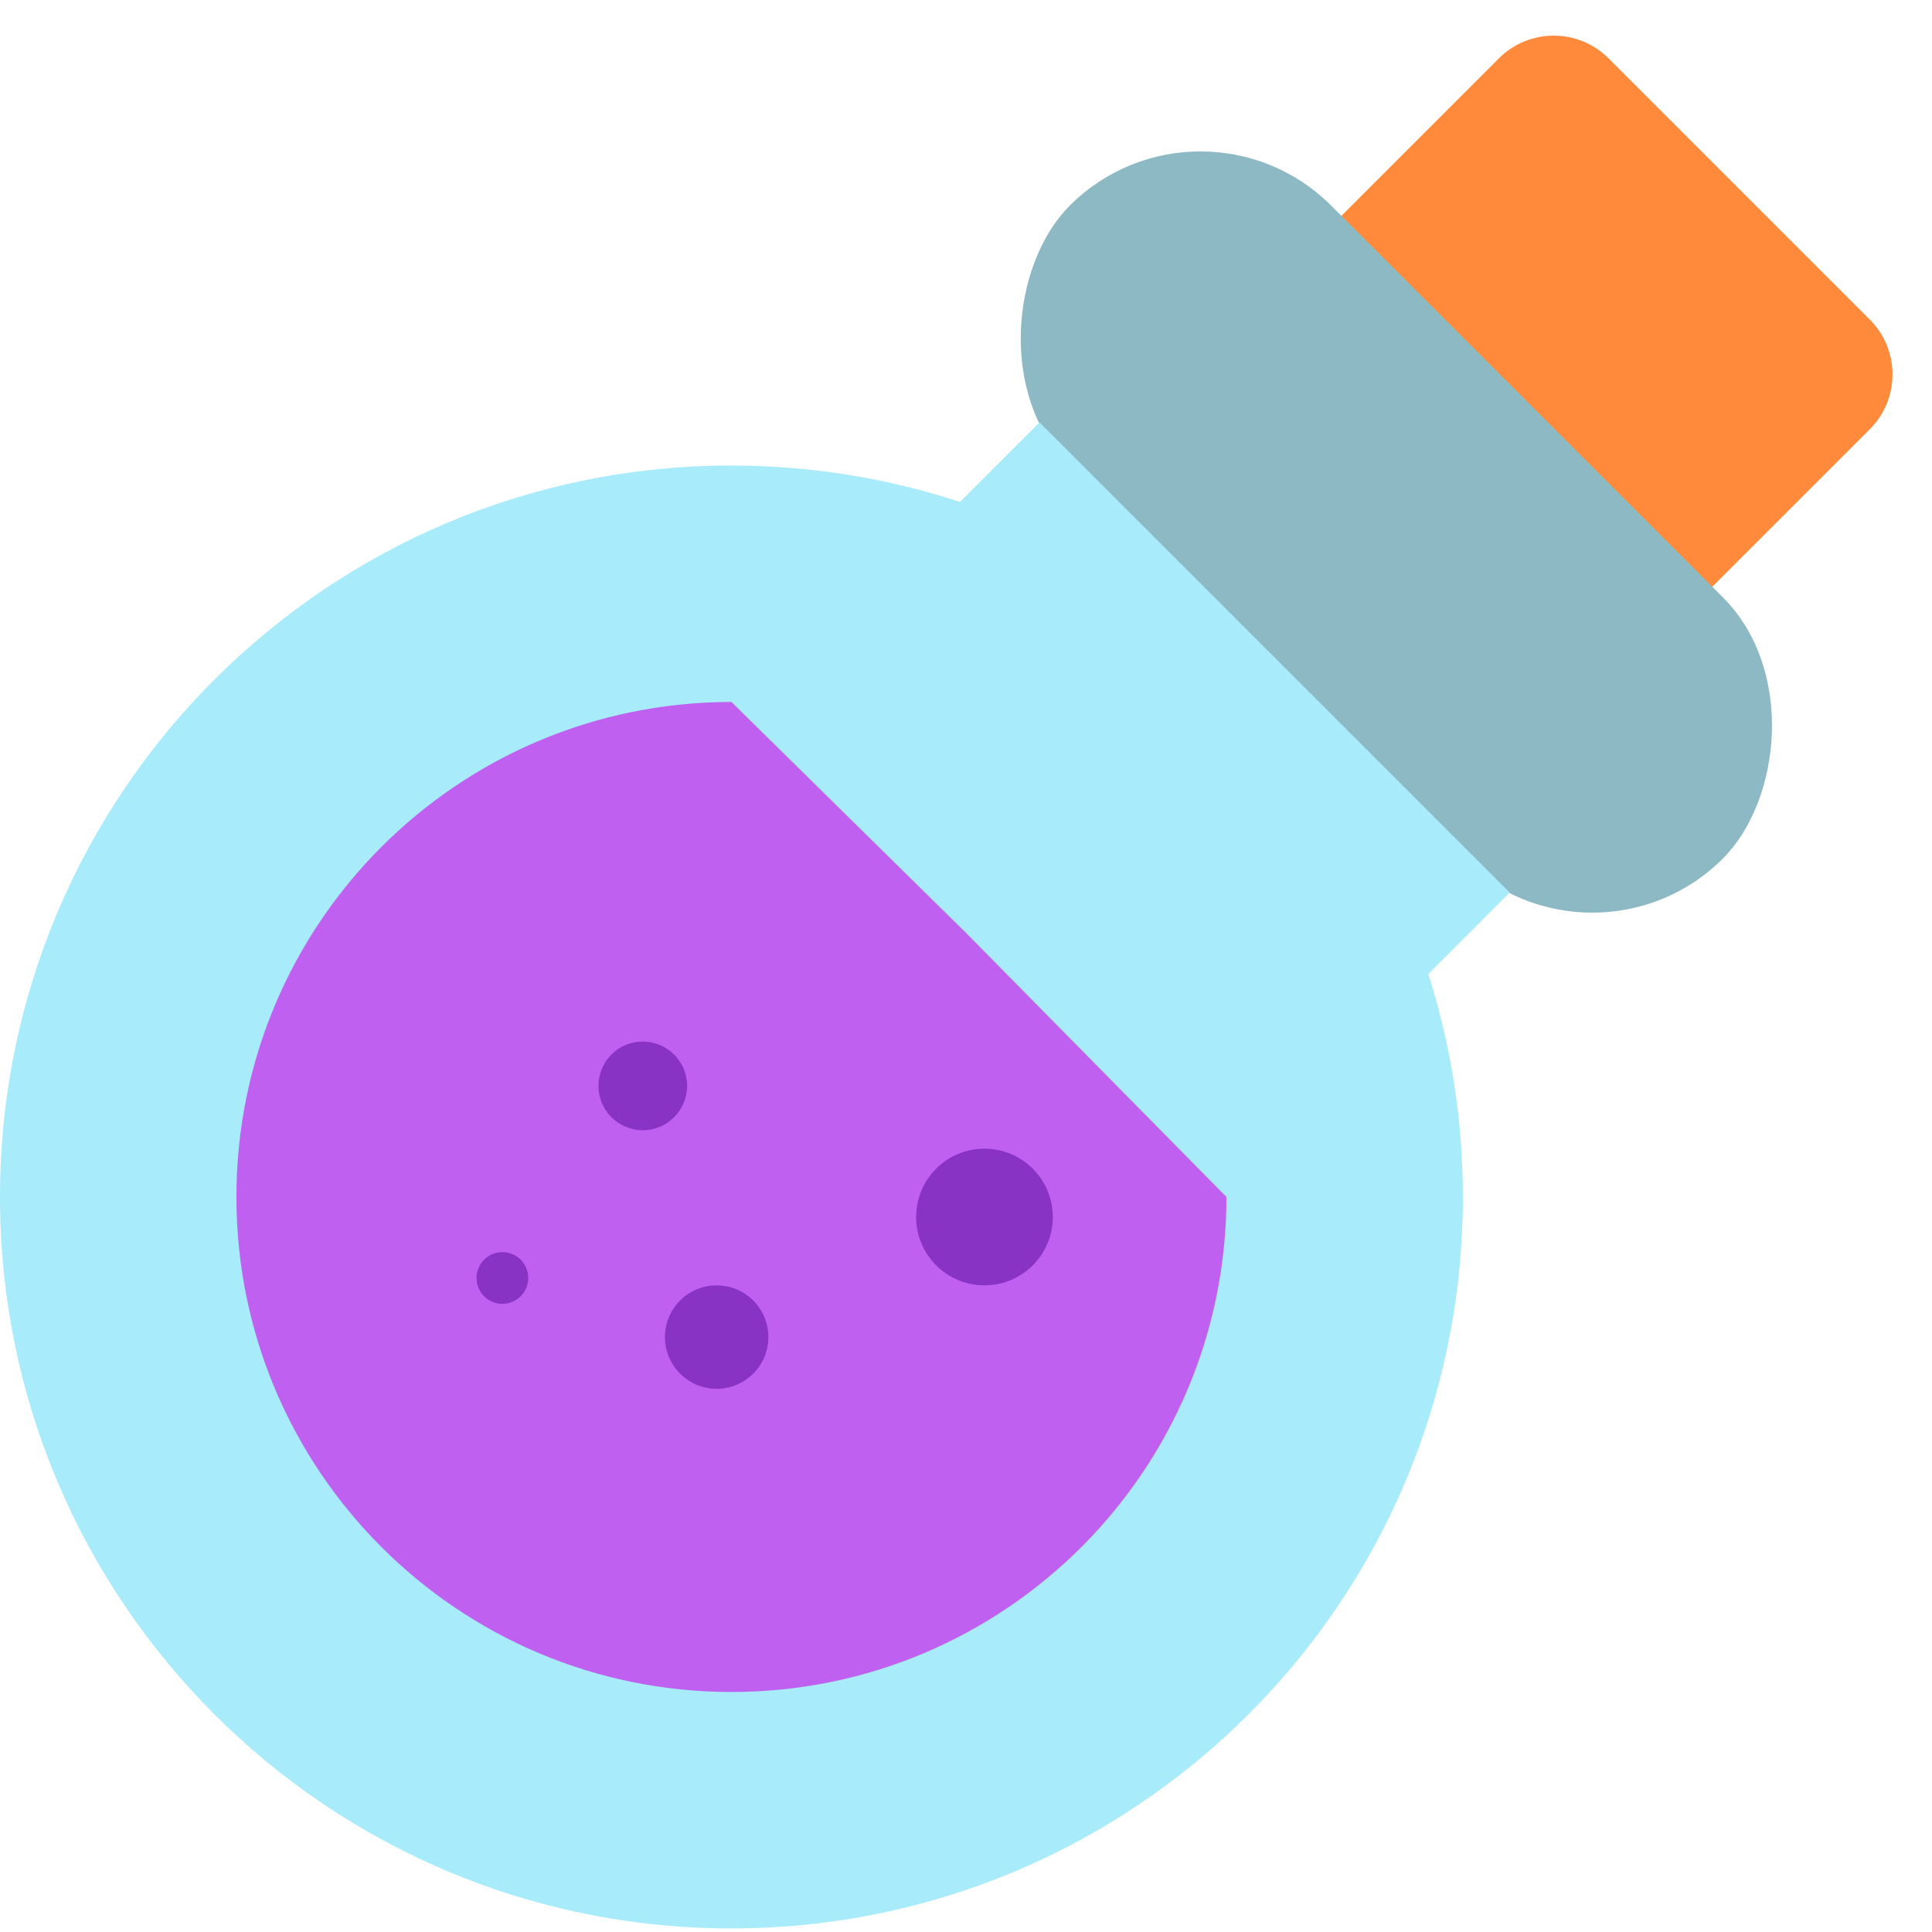 <?xml version="1.0" encoding="UTF-8"?>
<svg width="512px" height="512px" viewBox="0 0 512 512" version="1.1" xmlns="http://www.w3.org/2000/svg" xmlns:xlink="http://www.w3.org/1999/xlink">
    <!-- Generator: Sketch 59 (86127) - https://sketch.com -->
    <title>ic_elixir_purple</title>
    <desc>Created with Sketch.</desc>
    <g id="ic_elixir_purple" stroke="none" stroke-width="1" fill="none" fill-rule="evenodd">
        <g id="elexir">
            <path d="M383.221,38.18 L481.118,38.18 C492.472,38.18 501.676,47.384 501.676,58.738 L501.676,119.434 L501.676,119.434 L362.662,119.434 L362.662,58.738 C362.662,47.384 371.867,38.18 383.221,38.18 Z" id="Rectangle" fill="#FF8A3C" transform="translate(432.169, 78.807) rotate(45) translate(-432.169, -78.807) "></path>
            <rect id="Rectangle" fill="#8DB9C4" transform="translate(370.05, 140.996) rotate(45) translate(-370.05, -140.996) " x="247.679" y="92.048" width="244.742" height="97.897" rx="48.948"></rect>
            <path d="M275.483,111.939 L400.086,236.541 L378.502,258.127 C384.457,276.755 387.671,296.607 387.671,317.21 C387.671,424.262 300.888,511.046 193.836,511.046 C86.783,511.046 0,424.262 0,317.21 C0,210.158 86.783,123.375 193.836,123.375 C214.985,123.375 235.343,126.762 254.398,133.023 L275.483,111.939 Z" id="Path" fill="#A8EBFA"></path>
            <path d="M193.836,448.392 C266.285,448.392 325.017,389.66 325.017,317.21 L256,247.227 L193.836,186.028 C121.386,186.028 62.654,244.76 62.654,317.21 C62.654,389.66 121.386,448.392 193.836,448.392 Z" id="Oval" fill="#BF60F0"></path>
            <circle id="Oval" fill="#8933C5" cx="170.34" cy="287.768" r="11.748"></circle>
            <circle id="Oval" fill="#8933C5" cx="260.895" cy="322.521" r="18.111"></circle>
            <circle id="Oval" fill="#8933C5" cx="189.92" cy="354.338" r="13.706"></circle>
            <circle id="Oval" fill="#8933C5" cx="133.14" cy="338.674" r="6.853"></circle>
        </g>
    </g>
</svg>